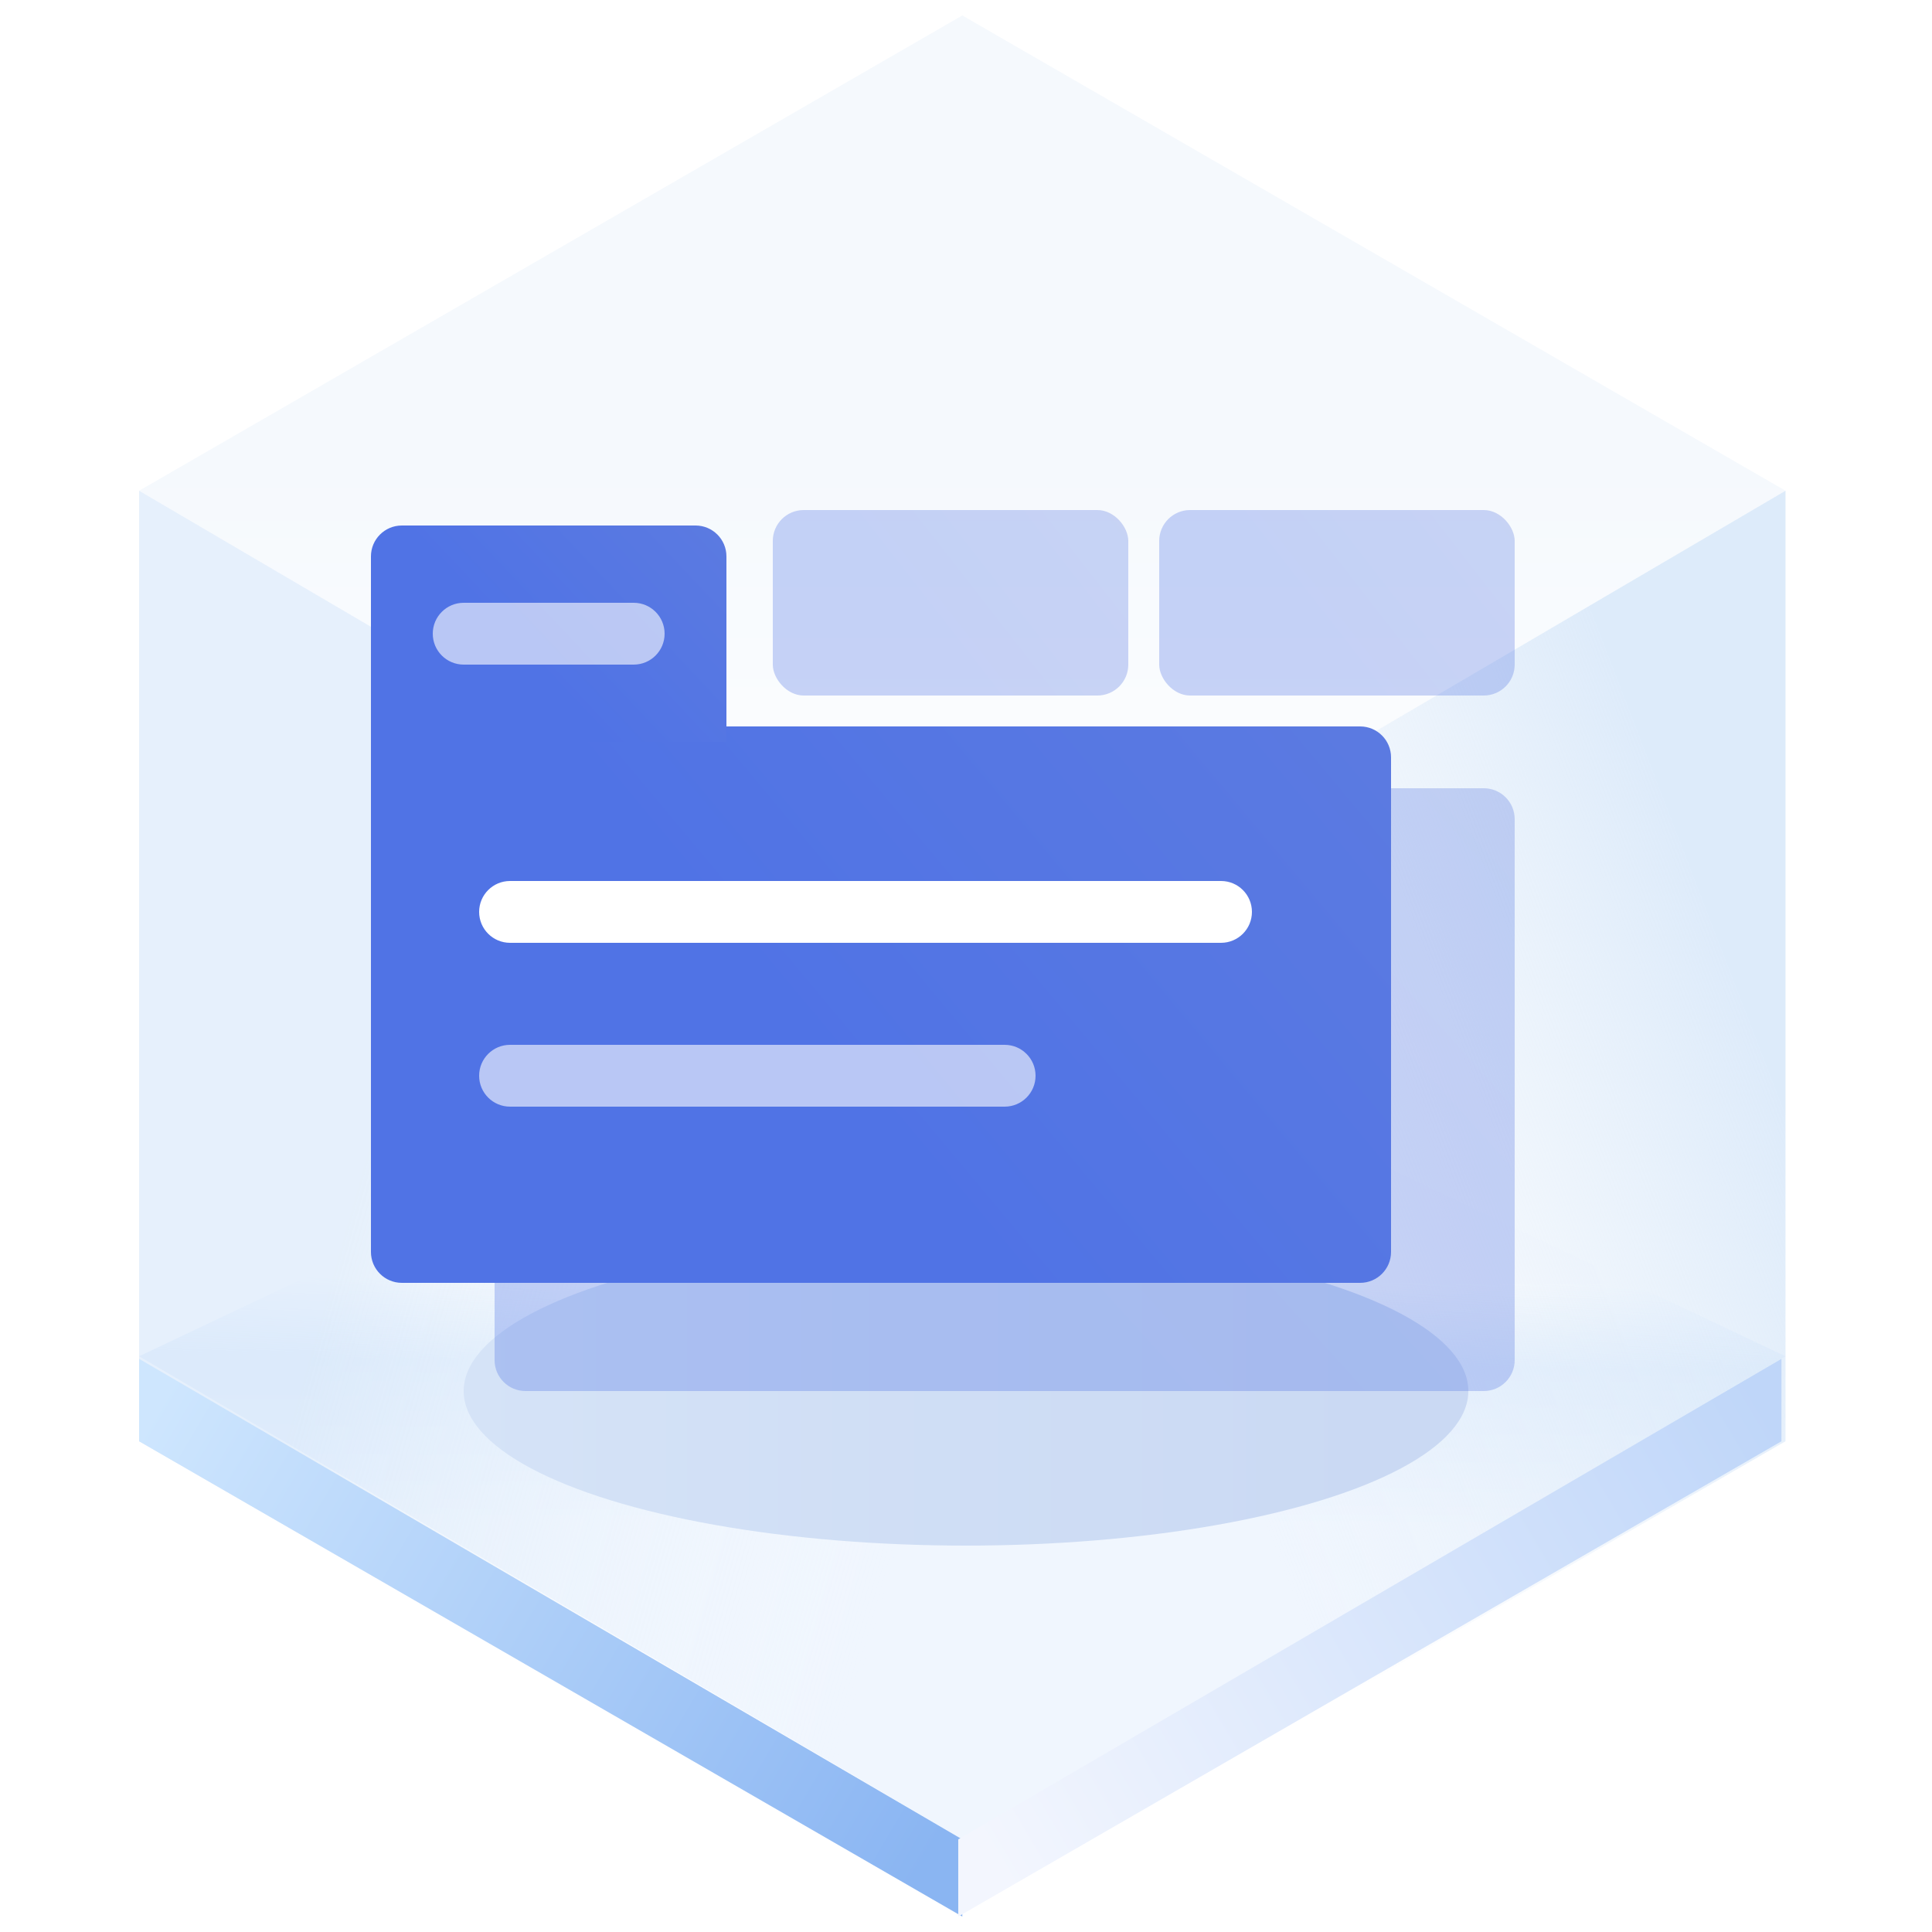 <?xml version="1.0" encoding="UTF-8"?>
<svg width="125px" height="125px" viewBox="0 0 125 125" version="1.1" xmlns="http://www.w3.org/2000/svg" xmlns:xlink="http://www.w3.org/1999/xlink">
    <title>Tabs 页签</title>
    <defs>
        <linearGradient x1="50%" y1="45.969%" x2="50%" y2="100%" id="linearGradient-1">
            <stop stop-color="#ECF3FB" offset="0%"></stop>
            <stop stop-color="#FFFFFF" offset="100%"></stop>
        </linearGradient>
        <linearGradient x1="50.396%" y1="35.933%" x2="50%" y2="64.067%" id="linearGradient-2">
            <stop stop-color="#E3EFFD" stop-opacity="0.006" offset="0%"></stop>
            <stop stop-color="#E5F0FD" offset="34.06%"></stop>
            <stop stop-color="#F0F6FE" offset="100%"></stop>
        </linearGradient>
        <linearGradient x1="33.333%" y1="34.496%" x2="96.974%" y2="65.442%" id="linearGradient-3">
            <stop stop-color="#D5E6F9" offset="0%"></stop>
            <stop stop-color="#F7FBFF" stop-opacity="0" offset="100%"></stop>
        </linearGradient>
        <linearGradient x1="90.991%" y1="29.431%" x2="33.333%" y2="67.747%" id="linearGradient-4">
            <stop stop-color="#D5E6F9" offset="0%"></stop>
            <stop stop-color="#E7F0F9" stop-opacity="0" offset="100%"></stop>
        </linearGradient>
        <linearGradient x1="-5.803%" y1="27.05%" x2="103.63%" y2="71.133%" id="linearGradient-5">
            <stop stop-color="#CEE6FE" offset="0%"></stop>
            <stop stop-color="#8AB5F2" offset="100%"></stop>
        </linearGradient>
        <linearGradient x1="-5.803%" y1="27.05%" x2="103.63%" y2="71.133%" id="linearGradient-6">
            <stop stop-color="#BFD6F9" offset="0%"></stop>
            <stop stop-color="#F3F6FE" offset="100%"></stop>
        </linearGradient>
        <linearGradient x1="89.847%" y1="61.735%" x2="0%" y2="61.735%" id="linearGradient-7">
            <stop stop-color="#CAD9F3" offset="0%"></stop>
            <stop stop-color="#D5E3F7" offset="100%"></stop>
        </linearGradient>
        <filter x="-18.5%" y="-60.0%" width="136.9%" height="220.0%" filterUnits="objectBoundingBox" id="filter-8">
            <feGaussianBlur stdDeviation="4" in="SourceGraphic"></feGaussianBlur>
        </filter>
        <linearGradient x1="44.099%" y1="62.863%" x2="128.793%" y2="17.239%" id="linearGradient-9">
            <stop stop-color="#5073E5" offset="0%"></stop>
            <stop stop-color="#5E7CE0" offset="100%"></stop>
        </linearGradient>
        <linearGradient x1="44.099%" y1="60.96%" x2="128.793%" y2="22.085%" id="linearGradient-10">
            <stop stop-color="#5073E5" offset="0%"></stop>
            <stop stop-color="#5E7CE0" offset="100%"></stop>
        </linearGradient>
        <linearGradient x1="44.099%" y1="59.688%" x2="128.793%" y2="25.326%" id="linearGradient-11">
            <stop stop-color="#5073E5" offset="0%"></stop>
            <stop stop-color="#5E7CE0" offset="100%"></stop>
        </linearGradient>
        <linearGradient x1="44.099%" y1="63.649%" x2="128.793%" y2="15.237%" id="linearGradient-12">
            <stop stop-color="#5073E5" offset="0%"></stop>
            <stop stop-color="#5E7CE0" offset="100%"></stop>
        </linearGradient>
    </defs>
    <g id="页面一" stroke="none" stroke-width="1" fill="none" fill-rule="evenodd">
        <g id="-TinyUI-Vue-组件总览" transform="translate(-1478, -884)">
            <g id="编组-25备份-11" transform="translate(1380, 851)">
                <g id="Tabs-页签" transform="translate(98, 33)">
                    <g id="编组">
                        <g transform="translate(9, 1)" id="多边形">
                            <polygon fill="url(#linearGradient-1)" opacity="0.546" points="53.261 0 106.521 30.75 53.261 62 0 30.75"></polygon>
                            <polygon fill="url(#linearGradient-2)" points="53.261 61.5 106.521 86.75 53.261 118 0 86.75"></polygon>
                            <polygon fill="url(#linearGradient-3)" opacity="0.601" points="53.261 62 53.261 123 7.39138783e-15 92.25 0 30.75"></polygon>
                            <polygon fill="url(#linearGradient-4)" opacity="0.791" points="53.261 62 106.521 30.75 106.521 92.25 53.261 123"></polygon>
                            <polygon fill="url(#linearGradient-5)" points="53.261 118.008 53.261 123 7.39138783e-15 92.25 0 86.916"></polygon>
                            <polygon fill="url(#linearGradient-6)" transform="translate(79.63, 104.958) scale(-1, 1) translate(-79.63, -104.958) " points="106.261 118.008 106.261 123 53 92.25 53 86.916"></polygon>
                        </g>
                        <ellipse id="椭圆形" fill="url(#linearGradient-7)" filter="url(#filter-8)" cx="62.5" cy="90" rx="32.5" ry="10"></ellipse>
                    </g>
                    <g id="编组-19" transform="translate(24, 33)">
                        <path d="M8,18 L72,18 C73.105,18 74,18.895 74,20 L74,55 C74,56.105 73.105,57 72,57 L10,57 C8.895,57 8,56.105 8,55 L8,18 L8,18 Z" id="矩形备份" fill="url(#linearGradient-9)" opacity="0.304"></path>
                        <path d="M0,14 L64,14 C65.105,14 66,14.895 66,16 L66,48 C66,49.105 65.105,50 64,50 L2,50 C0.895,50 1.3527075e-16,49.105 0,48 L0,14 L0,14 Z" id="矩形" fill="url(#linearGradient-10)"></path>
                        <path d="M9,24 L55,24 C56.105,24 57,24.895 57,26 C57,27.105 56.105,28 55,28 L9,28 C7.895,28 7,27.105 7,26 C7,24.895 7.895,24 9,24 Z" id="形状结合备份" fill="#FFFFFF"></path>
                        <path d="M9,34.6 L41,34.6 C42.105,34.6 43,35.495 43,36.6 C43,37.705 42.105,38.6 41,38.6 L9,38.6 C7.895,38.6 7,37.705 7,36.6 C7,35.495 7.895,34.6 9,34.6 Z" id="形状结合备份-35" fill="#FFFFFF" opacity="0.6"></path>
                        <rect id="矩形-2" fill="url(#linearGradient-11)" opacity="0.304" x="26" y="0" width="23" height="12" rx="2"></rect>
                        <rect id="矩形-2备份-3" fill="url(#linearGradient-11)" opacity="0.304" x="51" y="0" width="23" height="12" rx="2"></rect>
                        <path d="M2,1 L21,1 C22.105,1 23,1.895 23,3 L23,15 L23,15 L0,15 L0,3 C-3.57315355e-16,1.895 0.895,1 2,1 Z" id="矩形-2备份" fill="url(#linearGradient-12)"></path>
                        <path d="M6,6 L17,6 C18.105,6 19,6.895 19,8 C19,9.105 18.105,10 17,10 L6,10 C4.895,10 4,9.105 4,8 C4,6.895 4.895,6 6,6 Z" id="形状结合备份-41" fill="#FFFFFF" opacity="0.6"></path>
                    </g>
                </g>
            </g>
        </g>
    </g>
</svg>